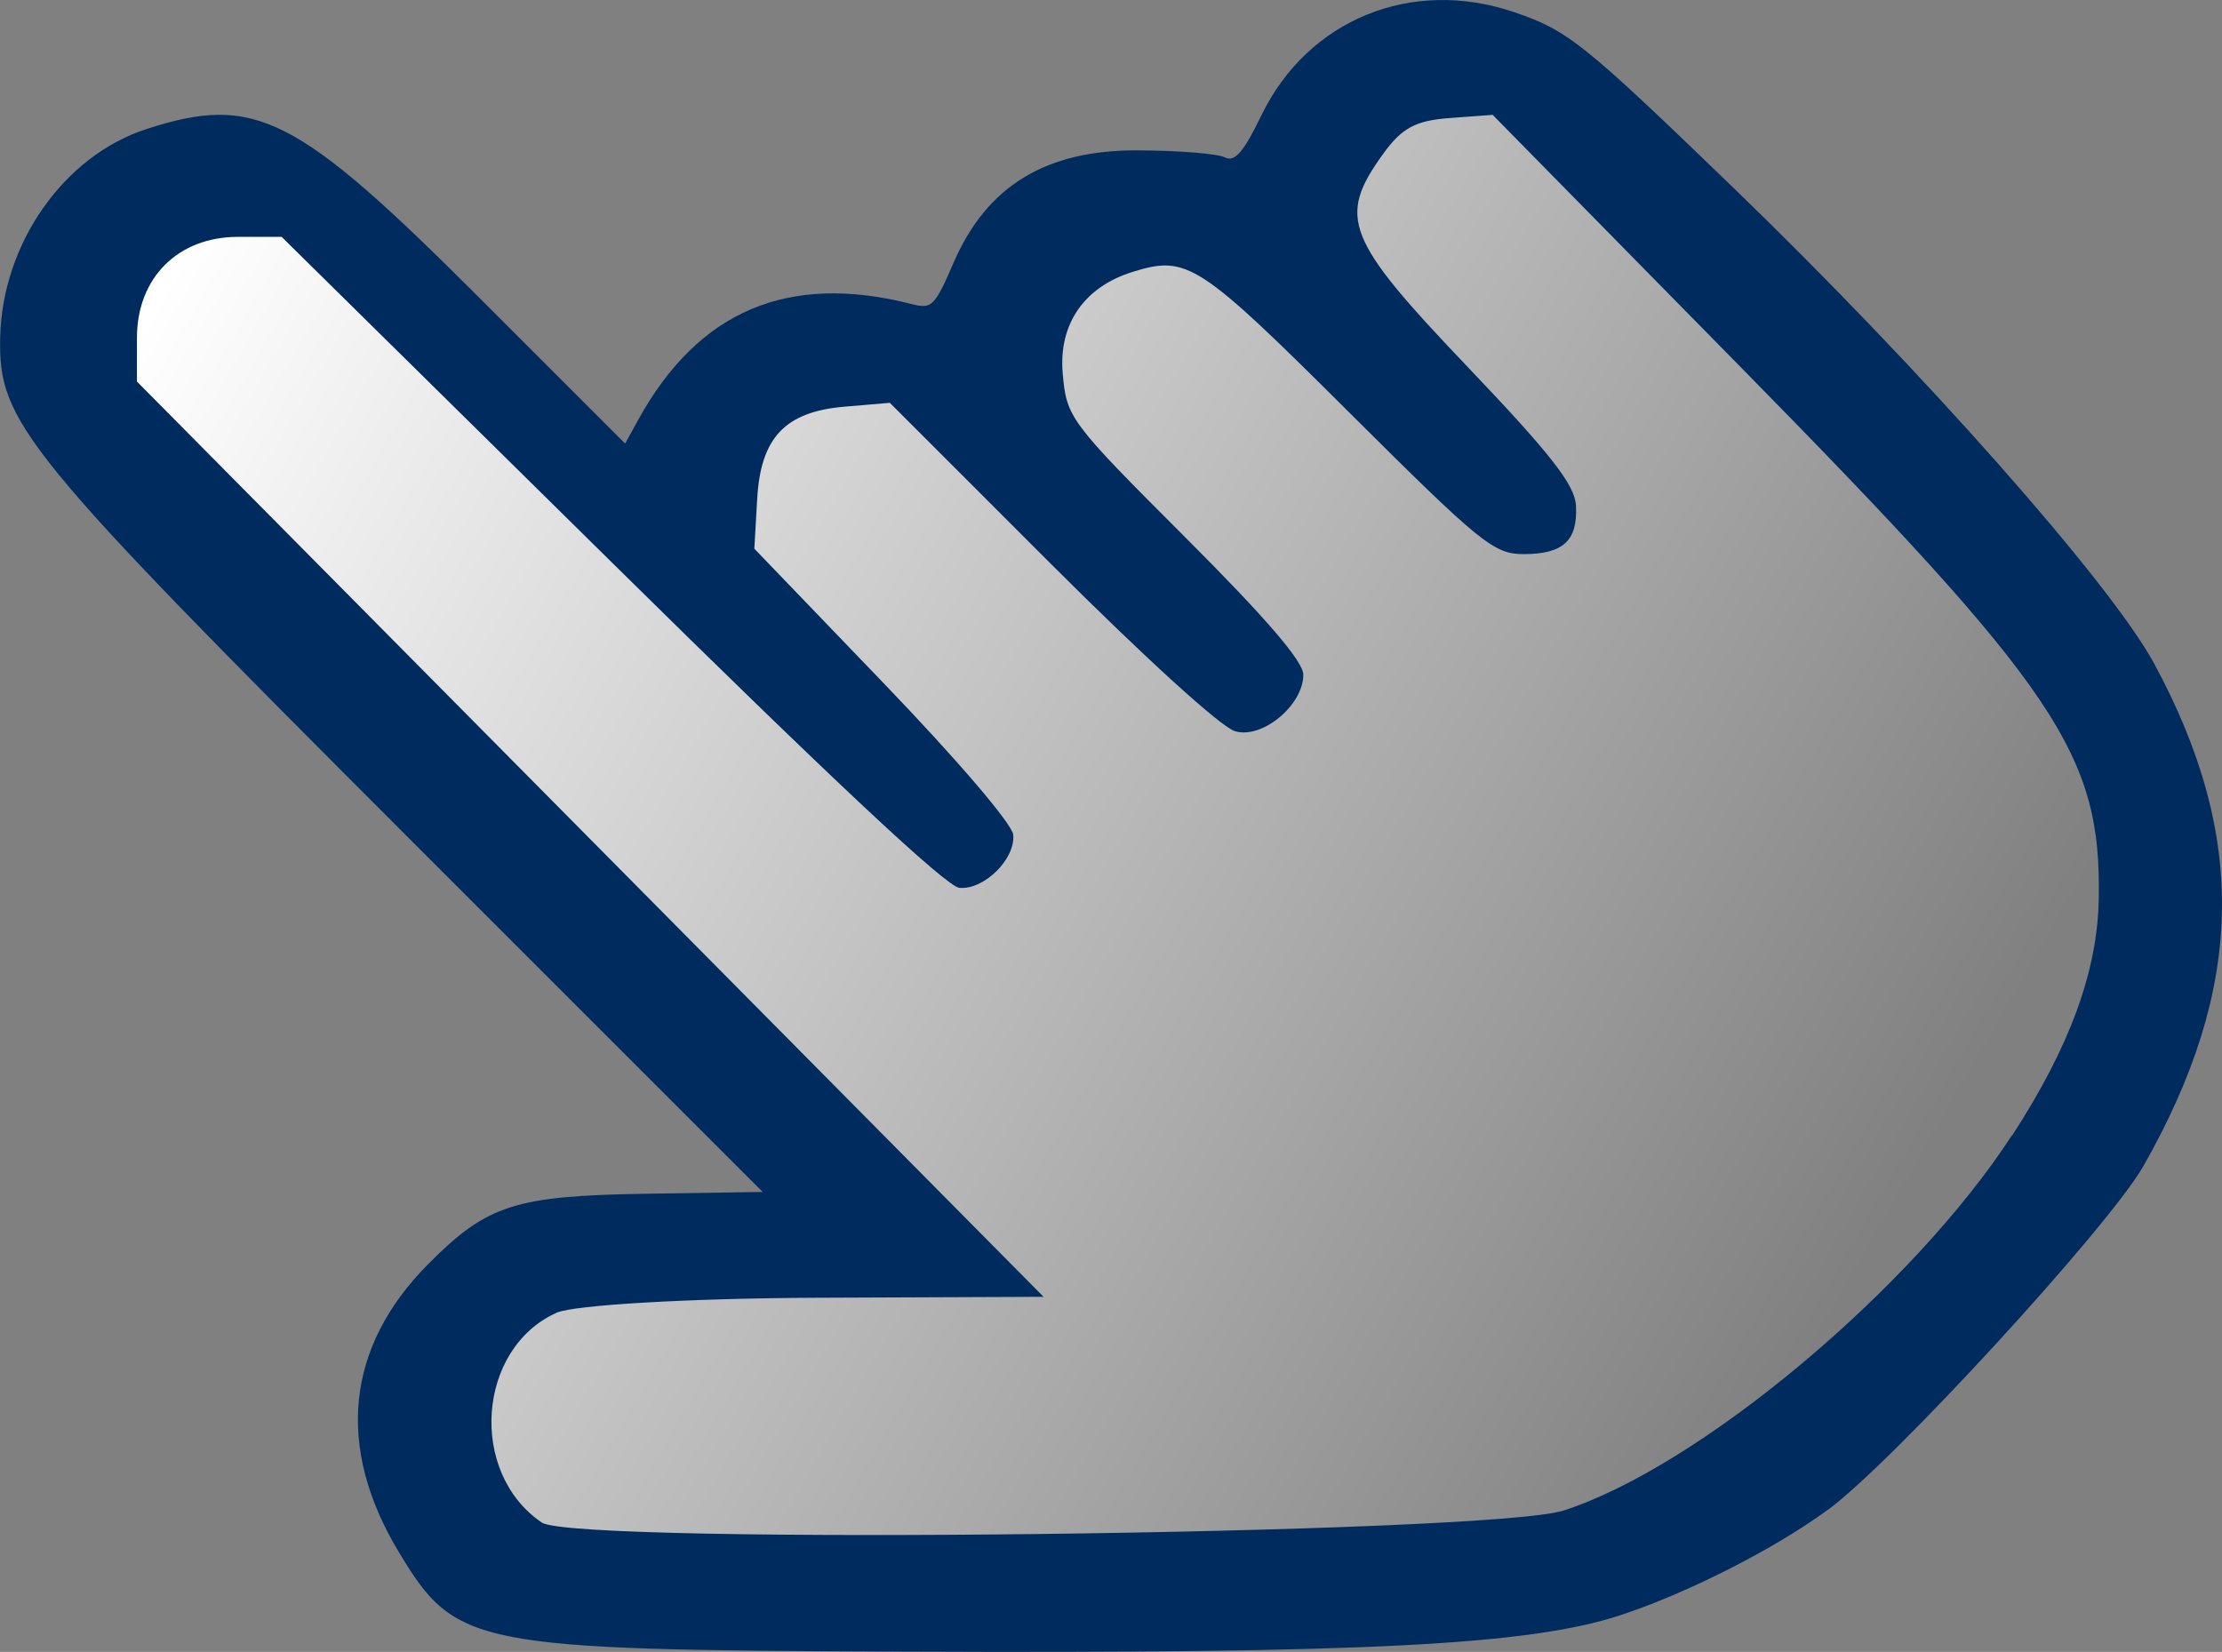 <?xml version="1.0" encoding="UTF-8" standalone="no"?>
<!-- Created with Inkscape (http://www.inkscape.org/) -->

<svg
   xmlns:dc="http://purl.org/dc/elements/1.1/"
   xmlns:cc="http://creativecommons.org/ns#"
   xmlns:rdf="http://www.w3.org/1999/02/22-rdf-syntax-ns#"
   xmlns:svg="http://www.w3.org/2000/svg"
   xmlns="http://www.w3.org/2000/svg"
   xmlns:xlink="http://www.w3.org/1999/xlink"
   xmlns:sodipodi="http://sodipodi.sourceforge.net/DTD/sodipodi-0.dtd"
   xmlns:inkscape="http://www.inkscape.org/namespaces/inkscape"
   width="25.783mm"
   height="19.171mm"
   viewBox="0 0 25.783 19.171"
   version="1.1"
   id="svg8"
   inkscape:version="0.92.4 (unknown)"
   sodipodi:docname="finger_icon.svg">
  <rect x="0" y="0" width="25.783" height="19.171" fill="#808080" stroke="none"/>
  <defs
     id="defs2">
    <linearGradient
       inkscape:collect="always"
       id="linearGradient899">
      <stop
         style="stop-color:#ffffff;stop-opacity:1;"
         offset="0"
         id="stop895" />
      <stop
         style="stop-color:#ffffff;stop-opacity:0;"
         offset="1"
         id="stop897" />
    </linearGradient>
    <linearGradient
       inkscape:collect="always"
       xlink:href="#linearGradient899"
       id="linearGradient901"
       x1="117.337"
       y1="244.697"
       x2="137.155"
       y2="256.139"
       gradientUnits="userSpaceOnUse" />
  </defs>
  <sodipodi:namedview
     id="base"
     pagecolor="#707070"
     bordercolor="#666666"
     borderopacity="1.0"
     inkscape:pageopacity="0"
     inkscape:pageshadow="2"
     inkscape:zoom="3.959798"
     inkscape:cx="27.723232"
     inkscape:cy="14.623294"
     inkscape:document-units="mm"
     inkscape:current-layer="layer1"
     showgrid="false"
     inkscape:snap-global="false"
     fit-margin-top="0"
     fit-margin-left="0"
     fit-margin-right="0"
     fit-margin-bottom="0"
     inkscape:window-width="1920"
     inkscape:window-height="1055"
     inkscape:window-x="0"
     inkscape:window-y="0"
     inkscape:window-maximized="1" />
  <g
     inkscape:label="Layer 1"
     inkscape:groupmode="layer"
     id="layer1"
     transform="translate(-247.813,-227.178)">
    <g
       id="g905"
       transform="translate(268.873)"
       inkscape:export-filename="/home/vit/ProjectG70/care-up/care-up/Assets/Resources/Sprites/finger_icon.png"
       inkscape:export-xdpi="125.86736"
       inkscape:export-ydpi="125.86736">
      <path
         transform="translate(-137.772,-12.095)"
         d="m 134.02,240.297 a 0.329,0.329 0 0 0 -0.031,0.002 l -0.402,0.041 a 0.329,0.329 0 0 0 -0.002,0 c -0.264,0.028 -0.481,0.072 -0.678,0.191 -0.197,0.119 -0.334,0.294 -0.471,0.51 -0.109,0.172 -0.204,0.342 -0.236,0.551 -0.033,0.209 0.014,0.433 0.119,0.645 0.21,0.423 0.629,0.881 1.389,1.693 0.435,0.465 0.714,0.797 0.861,1.02 0.147,0.222 0.133,0.292 0.137,0.279 -0.032,0.105 -0.051,0.117 -0.061,0.123 -0.009,0.006 -0.056,0.027 -0.189,0.027 -0.179,0 -0.187,0.014 -0.457,-0.195 -0.27,-0.21 -0.725,-0.642 -1.547,-1.445 -0.381,-0.372 -0.755,-0.722 -1.057,-0.992 -0.151,-0.135 -0.283,-0.249 -0.391,-0.338 -0.108,-0.089 -0.166,-0.144 -0.275,-0.199 -0.134,-0.068 -0.255,-0.127 -0.404,-0.143 -0.15,-0.016 -0.276,0.013 -0.432,0.051 -0.932,0.223 -1.425,1.257 -0.99,2.104 0.037,0.073 0.048,0.076 0.072,0.105 0.024,0.03 0.053,0.065 0.088,0.105 0.069,0.08 0.162,0.184 0.273,0.307 0.222,0.245 0.517,0.561 0.834,0.895 0.664,0.698 1.025,1.084 1.203,1.301 0.089,0.109 0.129,0.175 0.141,0.199 0.012,0.025 0.006,0.002 0.006,0.029 0,-0.062 -0.035,0.072 -0.129,0.16 -0.094,0.088 -0.232,0.129 -0.199,0.129 0.007,0 -0.122,-0.028 -0.49,-0.344 -0.368,-0.316 -0.954,-0.878 -1.902,-1.814 l -1.578,-1.557 a 0.329,0.329 0 0 0 -0.275,-0.092 l -0.449,0.062 a 0.329,0.329 0 0 0 -0.002,0 c -0.398,0.056 -0.726,0.154 -0.955,0.408 -0.229,0.254 -0.301,0.587 -0.34,1.008 a 0.329,0.329 0 0 0 0,0.002 l -0.041,0.455 a 0.329,0.329 0 0 0 0.09,0.256 l 1.053,1.104 c 0.567,0.593 1.012,1.071 1.326,1.424 0.314,0.353 0.511,0.619 0.525,0.646 -0.002,-0.003 0.007,0.047 -0.049,0.123 -0.05,0.068 -0.127,0.103 -0.18,0.111 -0.035,-0.021 -0.087,-0.057 -0.164,-0.117 -0.169,-0.132 -0.428,-0.359 -0.797,-0.701 -0.738,-0.684 -1.923,-1.835 -3.801,-3.684 l -3.006,-2.957 a 0.329,0.329 0 0 0 -0.256,-0.094 l -0.404,0.031 c -0.439,0.035 -0.81,0.149 -1.072,0.412 -0.262,0.263 -0.369,0.635 -0.391,1.066 l -0.023,0.48 a 0.329,0.329 0 0 0 0.094,0.248 l 5.25,5.297 c 1.443,1.456 2.754,2.781 3.701,3.744 0.431,0.438 0.759,0.775 1.018,1.041 -0.025,7.7e-4 -0.036,0.001 -0.062,0.002 -0.485,0.015 -1.154,0.03 -1.887,0.047 -0.865,0.019 -1.551,0.041 -2.041,0.064 -0.245,0.012 -0.438,0.024 -0.586,0.037 -0.074,0.006 -0.136,0.014 -0.189,0.021 -0.053,0.008 -0.087,0.008 -0.162,0.037 -0.364,0.141 -0.672,0.438 -0.857,0.789 -0.127,0.24 -0.153,0.51 -0.145,0.789 0.008,0.279 0.057,0.558 0.182,0.801 0.125,0.242 0.291,0.465 0.551,0.578 0.26,0.113 0.548,0.132 1,0.156 2.037,0.107 8.376,0.025 10.213,-0.135 0.806,-0.07 1.279,-0.225 2.018,-0.656 1.272,-0.743 2.967,-2.257 3.852,-3.441 0.506,-0.678 1.014,-1.628 1.221,-2.309 0.221,-0.725 0.234,-1.768 0.006,-2.445 -0.194,-0.575 -0.487,-1.098 -1.193,-1.939 -0.707,-0.841 -1.835,-2.026 -3.762,-3.996 l -1.971,-2.016 a 0.329,0.329 0 0 0 -0.238,-0.1 z"
         id="path893"
         style="opacity:1;vector-effect:none;fill:url(#linearGradient901);fill-opacity:1;stroke:none;stroke-width:2.596;stroke-linecap:round;stroke-linejoin:round;stroke-miterlimit:4;stroke-dasharray:none;stroke-dashoffset:90.482;stroke-opacity:1"
         xlink:href="#path891"
         inkscape:original="M 134.02148 240.62695 L 133.61914 240.66797 C 133.12764 240.72014 132.96529 240.8188 132.71289 241.2168 C 132.31401 241.84576 132.43376 242.08601 133.94727 243.70508 C 134.82673 244.64589 135.10013 245.05984 135.01953 245.32422 C 134.93213 245.61084 134.78758 245.70898 134.45508 245.70898 C 134.03057 245.70898 133.86634 245.58216 132.2207 243.97461 C 131.46439 243.2358 130.73412 242.58155 130.57812 242.50195 C 130.32514 242.37285 130.26614 242.3662 129.96875 242.4375 C 129.22805 242.6152 128.85383 243.40532 129.19531 244.07031 C 129.23207 244.1419 129.77771 244.74284 130.4082 245.40625 C 131.7367 246.80412 131.84961 246.94032 131.84961 247.16211 C 131.84961 247.40358 131.44808 247.78125 131.19141 247.78125 C 130.90978 247.78125 130.46797 247.40176 128.56836 245.52734 L 126.99023 243.9707 L 126.54102 244.0332 C 125.80112 244.13799 125.60084 244.36072 125.52734 245.1543 L 125.48633 245.60938 L 126.53906 246.71289 C 127.67628 247.90234 128.32234 248.62739 128.44336 248.85352 C 128.59759 249.14169 128.27107 249.58594 127.9043 249.58594 C 127.66957 249.58594 126.68795 248.67511 122.93164 244.97656 L 119.92578 242.01953 L 119.52148 242.05078 C 118.72658 242.11458 118.40043 242.44181 118.36133 243.2168 L 118.33789 243.69727 L 123.58789 248.99414 C 126.47508 251.90725 128.82731 254.29965 128.81641 254.31055 C 128.80556 254.32135 127.59762 254.35772 126.13086 254.39062 C 124.40412 254.42942 123.39346 254.47704 123.26367 254.52734 C 123.01492 254.62374 122.71774 254.89961 122.57812 255.16406 C 122.41971 255.46405 122.43846 256.10242 122.61719 256.44922 C 122.84411 256.88951 123.00352 256.95906 123.89258 257.00586 C 125.88359 257.11061 132.27886 257.02616 134.05859 256.87109 C 134.83882 256.8031 135.22028 256.67783 135.93945 256.25781 C 137.15016 255.55072 138.85164 254.03179 139.69336 252.9043 C 140.17217 252.26294 140.67653 251.31028 140.86328 250.69727 C 141.0544 250.06967 141.05855 249.00959 140.87109 248.45312 C 140.5068 247.37175 139.84266 246.58093 135.99219 242.64258 L 134.02148 240.62695 z "
         inkscape:radius="0.32925355"
         sodipodi:type="inkscape:offset"
         inkscape:href="#path891" />
      <path
         sodipodi:nodetypes="ccsccccscssccccscccccsccccccccccccccsccscscccccccccccccccccc"
         inkscape:connector-curvature="0"
         id="path837"
         d="m 0.151,244.698 c -0.611,0.451 -1.628,0.968 -2.405,1.224 -1.06,0.349 -2.953,0.446 -8.291,0.424 -5.041,-0.02 -5.224,-0.056 -5.888,-1.157 -0.732,-1.214 -0.614,-2.377 0.339,-3.338 0.686,-0.691 1.006,-0.795 2.53,-0.819 l 1.354,-0.021 -4.103,-4.103 c -4.494,-4.494 -4.766,-4.827 -4.745,-5.813 0.024,-1.09 0.738,-2.108 1.697,-2.419 1.261,-0.409 1.738,-0.167 3.862,1.957 l 1.693,1.693 0.149,-0.271 c 0.698,-1.271 1.742,-1.715 3.176,-1.348 0.234,0.06 0.266,0.028 0.486,-0.48 0.384,-0.889 1.069,-1.308 2.132,-1.304 0.475,0.002 0.932,0.038 1.015,0.081 0.115,0.059 0.216,-0.057 0.425,-0.488 0.54,-1.112 1.741,-1.602 2.932,-1.197 0.624,0.212 0.8,0.353 2.537,2.031 2.201,2.126 4.382,4.593 4.889,5.528 1.088,2.01 1.051,3.764 -0.123,5.831 -0.399,0.701 -2.904,3.432 -3.66,3.99 z m 2.137,-4.342 c 0.669,-1.029 0.99,-1.905 1.005,-2.747 0.03,-1.679 -0.475,-2.427 -4.177,-6.193 l -2.856,-2.905 -0.499,0.037 c -0.398,0.03 -0.554,0.114 -0.774,0.419 -0.531,0.737 -0.433,0.984 0.974,2.46 0.979,1.027 1.253,1.378 1.266,1.621 0.021,0.405 -0.149,0.561 -0.608,0.561 -0.345,0 -0.5,-0.126 -2.032,-1.653 -1.734,-1.727 -1.87,-1.817 -2.494,-1.626 -0.57,0.174 -0.871,0.606 -0.822,1.179 0.044,0.516 0.077,0.56 1.419,1.902 0.944,0.944 1.373,1.444 1.373,1.597 0,0.355 -0.479,0.751 -0.793,0.656 -0.164,-0.05 -1.034,-0.841 -2.141,-1.947 l -1.864,-1.864 -0.529,0.045 c -0.687,0.059 -0.97,0.36 -1.01,1.071 l -0.033,0.577 1.492,1.552 c 0.863,0.897 1.501,1.644 1.512,1.768 0.026,0.282 -0.339,0.642 -0.625,0.616 -0.151,-0.014 -1.464,-1.243 -4.044,-3.788 l -3.82,-3.767 -0.508,8e-5 c -0.695,1.1e-4 -1.171,0.476 -1.171,1.171 l -5e-5,0.508 5.26,5.311 5.26,5.311 -2.645,0.011 c -1.455,0.006 -2.808,0.084 -3.006,0.174 -0.923,0.415 -1.025,1.856 -0.171,2.435 0.388,0.263 11,0.138 11.858,-0.14 1.58,-0.512 4.045,-2.576 5.201,-4.355 z"
         style="fill:#002b5e;fill-opacity:1;stroke-width:0.132" />
    </g>
  </g>
</svg>
